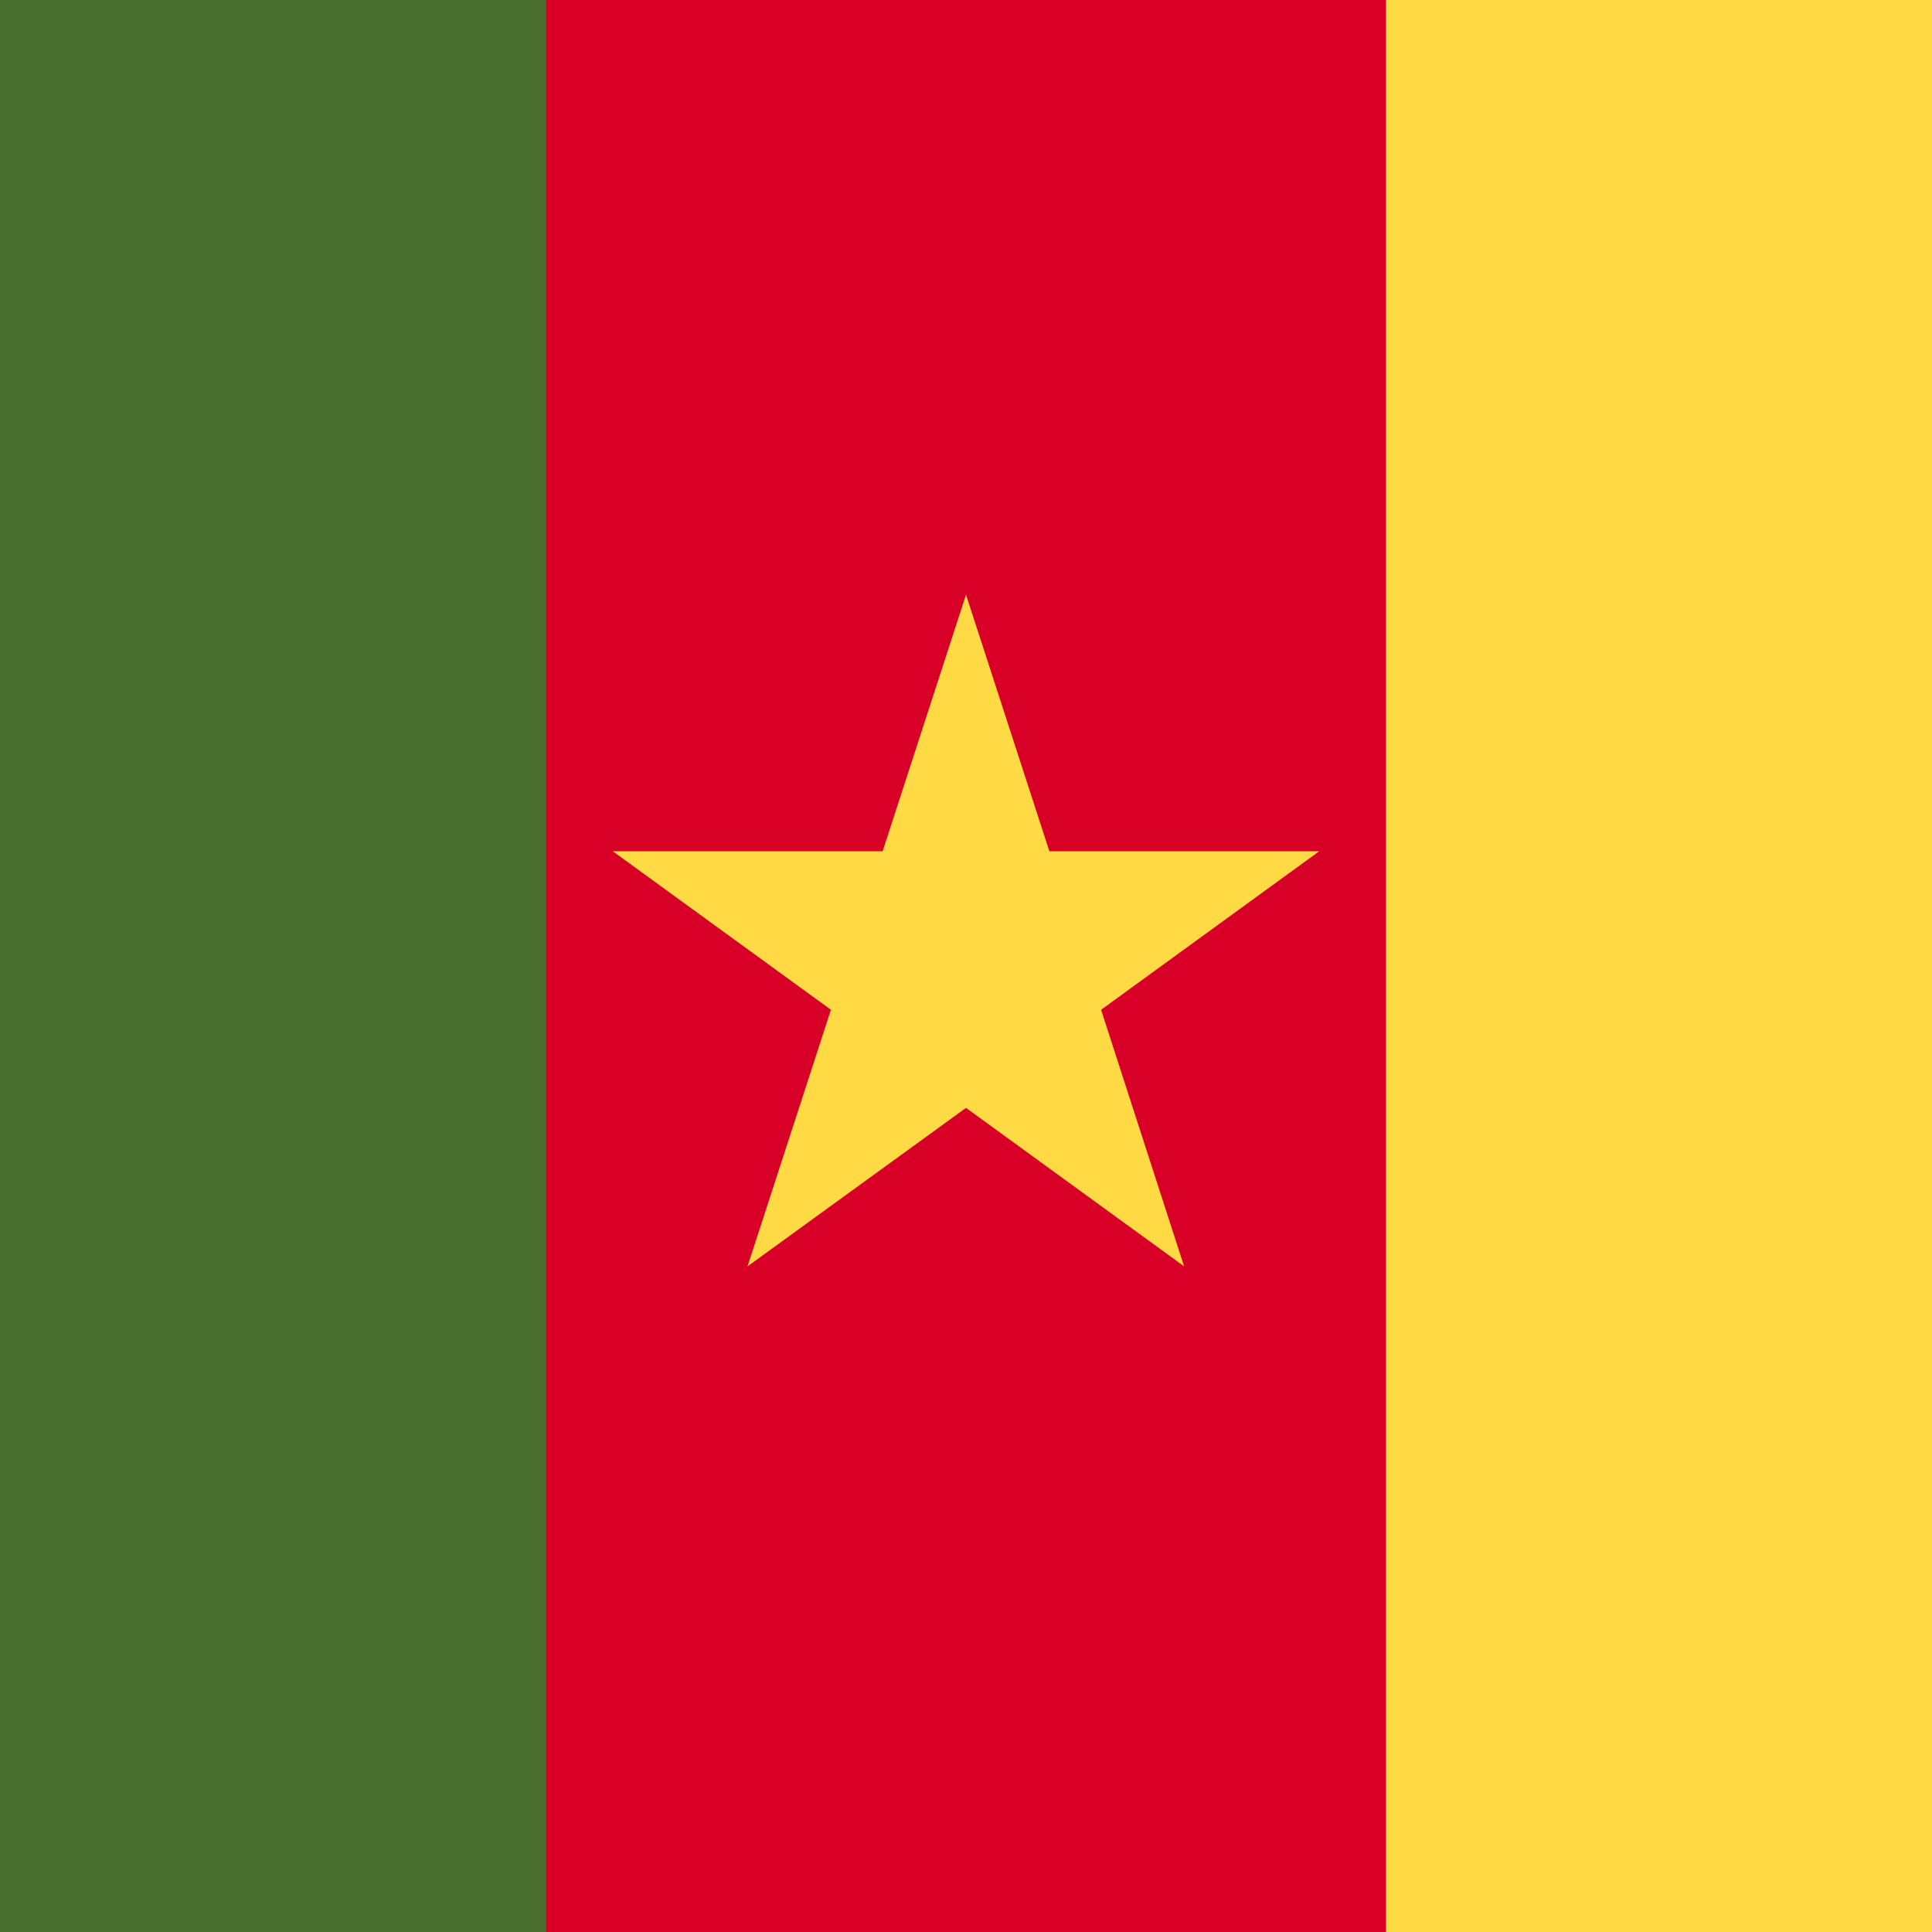 <svg xmlns="http://www.w3.org/2000/svg" width="512" height="512" fill="none"><path fill="#D80027" d="M122.4 0h267.1v512H122.4z"/><path fill="#FFDA44" d="M367.3 0H512v512H367.3z"/><path fill="#496E2D" d="M0 0h144.7v512H0z"/><path fill="#FFDA44" d="m256 157.6 22.1 68h71.5l-57.8 42 22 68-57.8-42-57.9 42 22.1-68-57.8-42h71.5l22.1-68Z"/></svg>